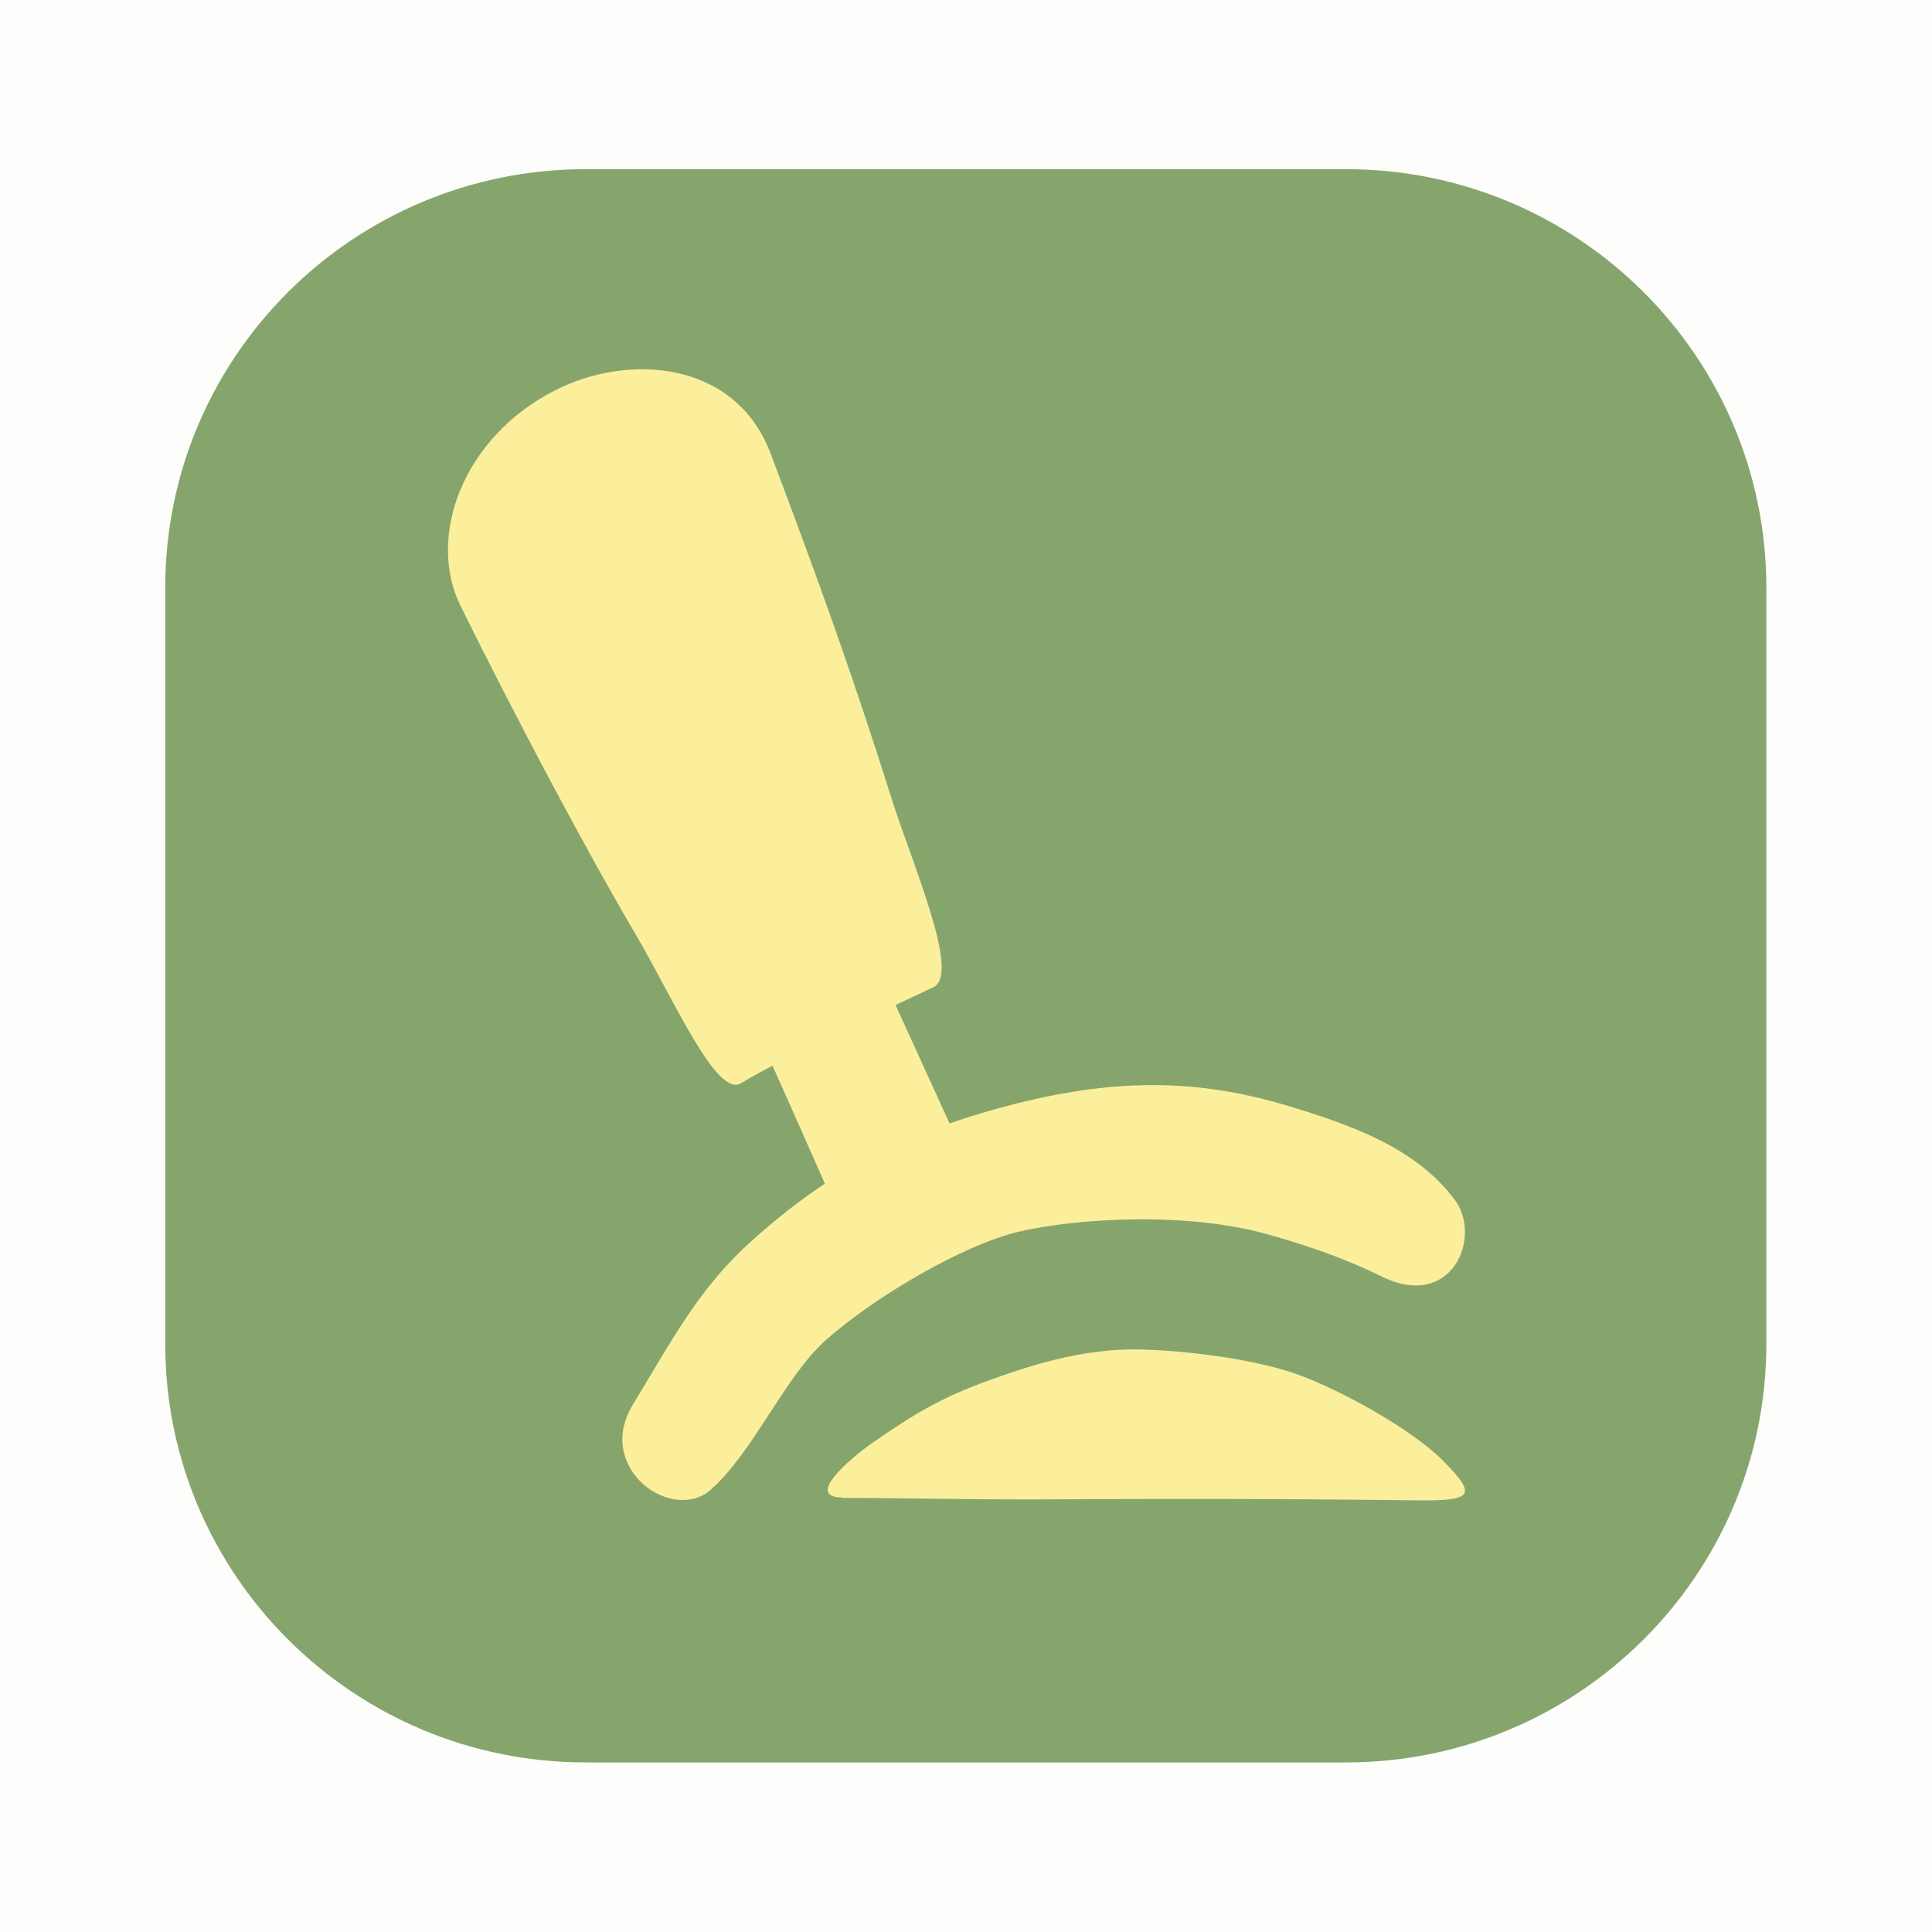 <?xml version="1.0" encoding="UTF-8"?>
<svg id="Ebene_2" data-name="Ebene 2" xmlns="http://www.w3.org/2000/svg" viewBox="0 0 49.22 49.22">
  <defs>
    <style>
      .cls-1 {
        fill: rgba(219, 212, 163, .05);
      }

      .cls-2 {
        fill: #fcef9b;
      }

      .cls-2, .cls-3 {
        fill-rule: evenodd;
      }

      .cls-3 {
        fill: #86a56d;
      }
    </style>
  </defs>
  <g id="Ebene_1-2" data-name="Ebene 1">
    <g id="Ebene91">
      <g id="Ebene17">
        <rect class="cls-1" width="49.22" height="49.22"/>
        <path class="cls-3" d="m43.59,14.97c0-5.11-4.16-9.25-9.3-9.25H14.92c-5.14,0-9.3,4.14-9.3,9.25v19.27c0,5.11,4.16,9.25,9.3,9.25h19.37c5.14,0,9.3-4.14,9.3-9.25V14.97Z"/>
        <path class="cls-3" d="m45,14.97c0-5.88-4.79-10.66-10.71-10.66H14.92c-5.91,0-10.71,4.77-10.71,10.66v19.27c0,5.88,4.79,10.66,10.71,10.66h19.37c5.91,0,10.71-4.77,10.71-10.66V14.97Zm-2.81,0v19.27c0,4.34-3.54,7.85-7.89,7.85H14.92c-4.36,0-7.89-3.51-7.89-7.85V14.97c0-4.34,3.54-7.85,7.89-7.85h19.37c4.36,0,7.89,3.51,7.89,7.85Z"/>
        <g id="Ebene13">
          <path class="cls-2" d="m18.87,27.6c-.62.37-1.73-2.19-2.69-3.82-1.34-2.28-3.1-5.62-4.45-8.35-.86-1.75.05-4.29,2.42-5.49,1.84-.94,4.58-.77,5.48,1.61,1.27,3.36,2.1,5.68,3.08,8.78.54,1.71,1.77,4.49,1.07,4.82-.25.12-3.67,1.7-4.91,2.45Z"/>
          <path class="cls-2" d="m18.11,37.95c-.98.87-2.97-.54-1.99-2.16,1.02-1.68,1.68-2.96,3.01-4.16,1.69-1.52,3.35-2.54,6.04-3.32,2.64-.76,4.91-.93,7.46-.19,1.81.53,3.47,1.14,4.44,2.46.69.94-.08,2.82-1.87,1.94-.68-.33-1.55-.7-2.93-1.08-2.03-.57-4.82-.41-6.32-.06-1.47.35-3.73,1.71-4.9,2.75-1.06.94-1.84,2.84-2.94,3.82Z"/>
          <path class="cls-2" d="m19.31,26.33c.43.93,1.95,4.38,1.95,4.38l3.2-1.5-2.03-4.45s-4.04,2.03-3.12,1.57Z"/>
          <path class="cls-2" d="m21.46,38.15c-.96,0,.17-.98.82-1.43.99-.68,1.67-1.11,2.96-1.57.84-.3,2.28-.81,3.82-.77,1.29.03,3.08.28,4.09.67,1.04.39,2.81,1.35,3.63,2.18.93.94.7,1.02-.98.99-3.46-.04-6.14-.04-9.56-.02-1.77,0-3.57-.04-4.79-.04Z"/>
        </g>
      </g>
    </g>
  </g>
</svg>